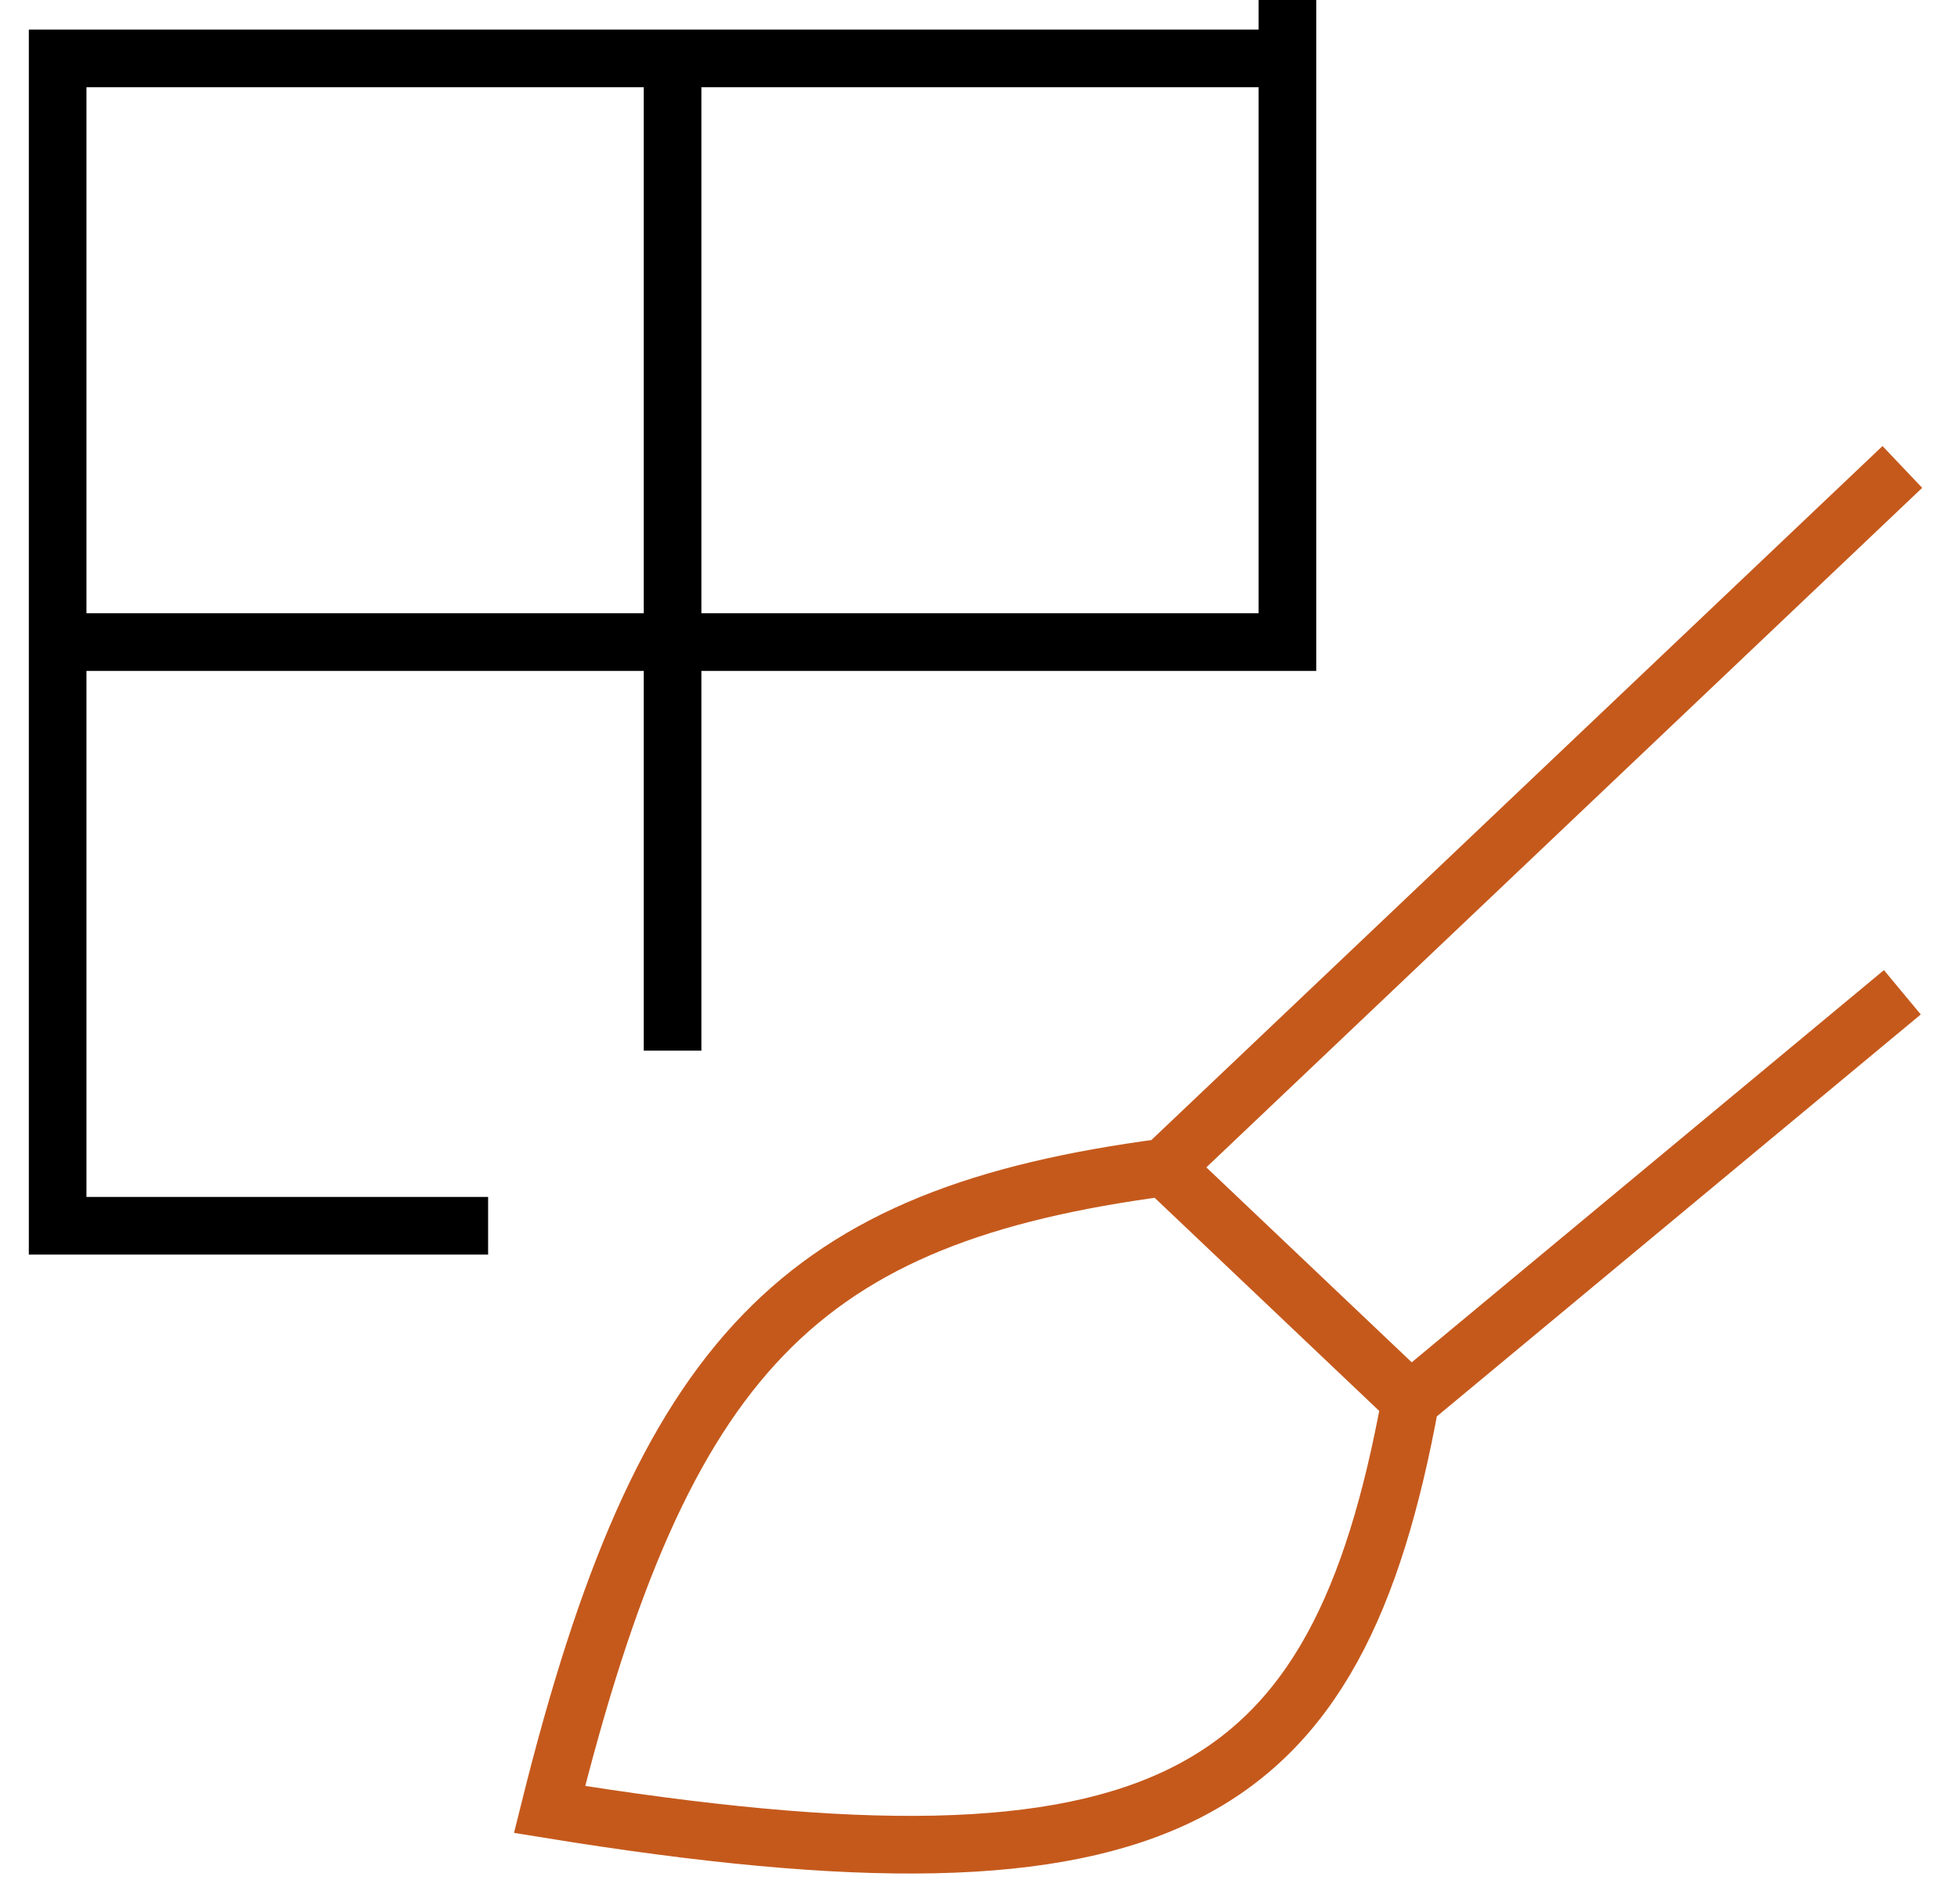 <svg width="34" height="33" viewBox="0 0 34 33" fill="none" xmlns="http://www.w3.org/2000/svg">
<path d="M22.333 1.013H1V21.263H8.467" stroke="black"/>
<path d="M1 11.138H22.333V0" stroke="black"/>
<path d="M11.667 1.013V18.225" stroke="black"/>
<path d="M33 8.1L20.2 20.25M20.2 20.25C13.887 21.084 11.509 23.456 9.533 31.388C20.273 33.132 23.193 31.262 24.467 24.3M20.2 20.25L24.467 24.3M24.467 24.3L33 17.213" stroke="#C5591C"/>
</svg>
